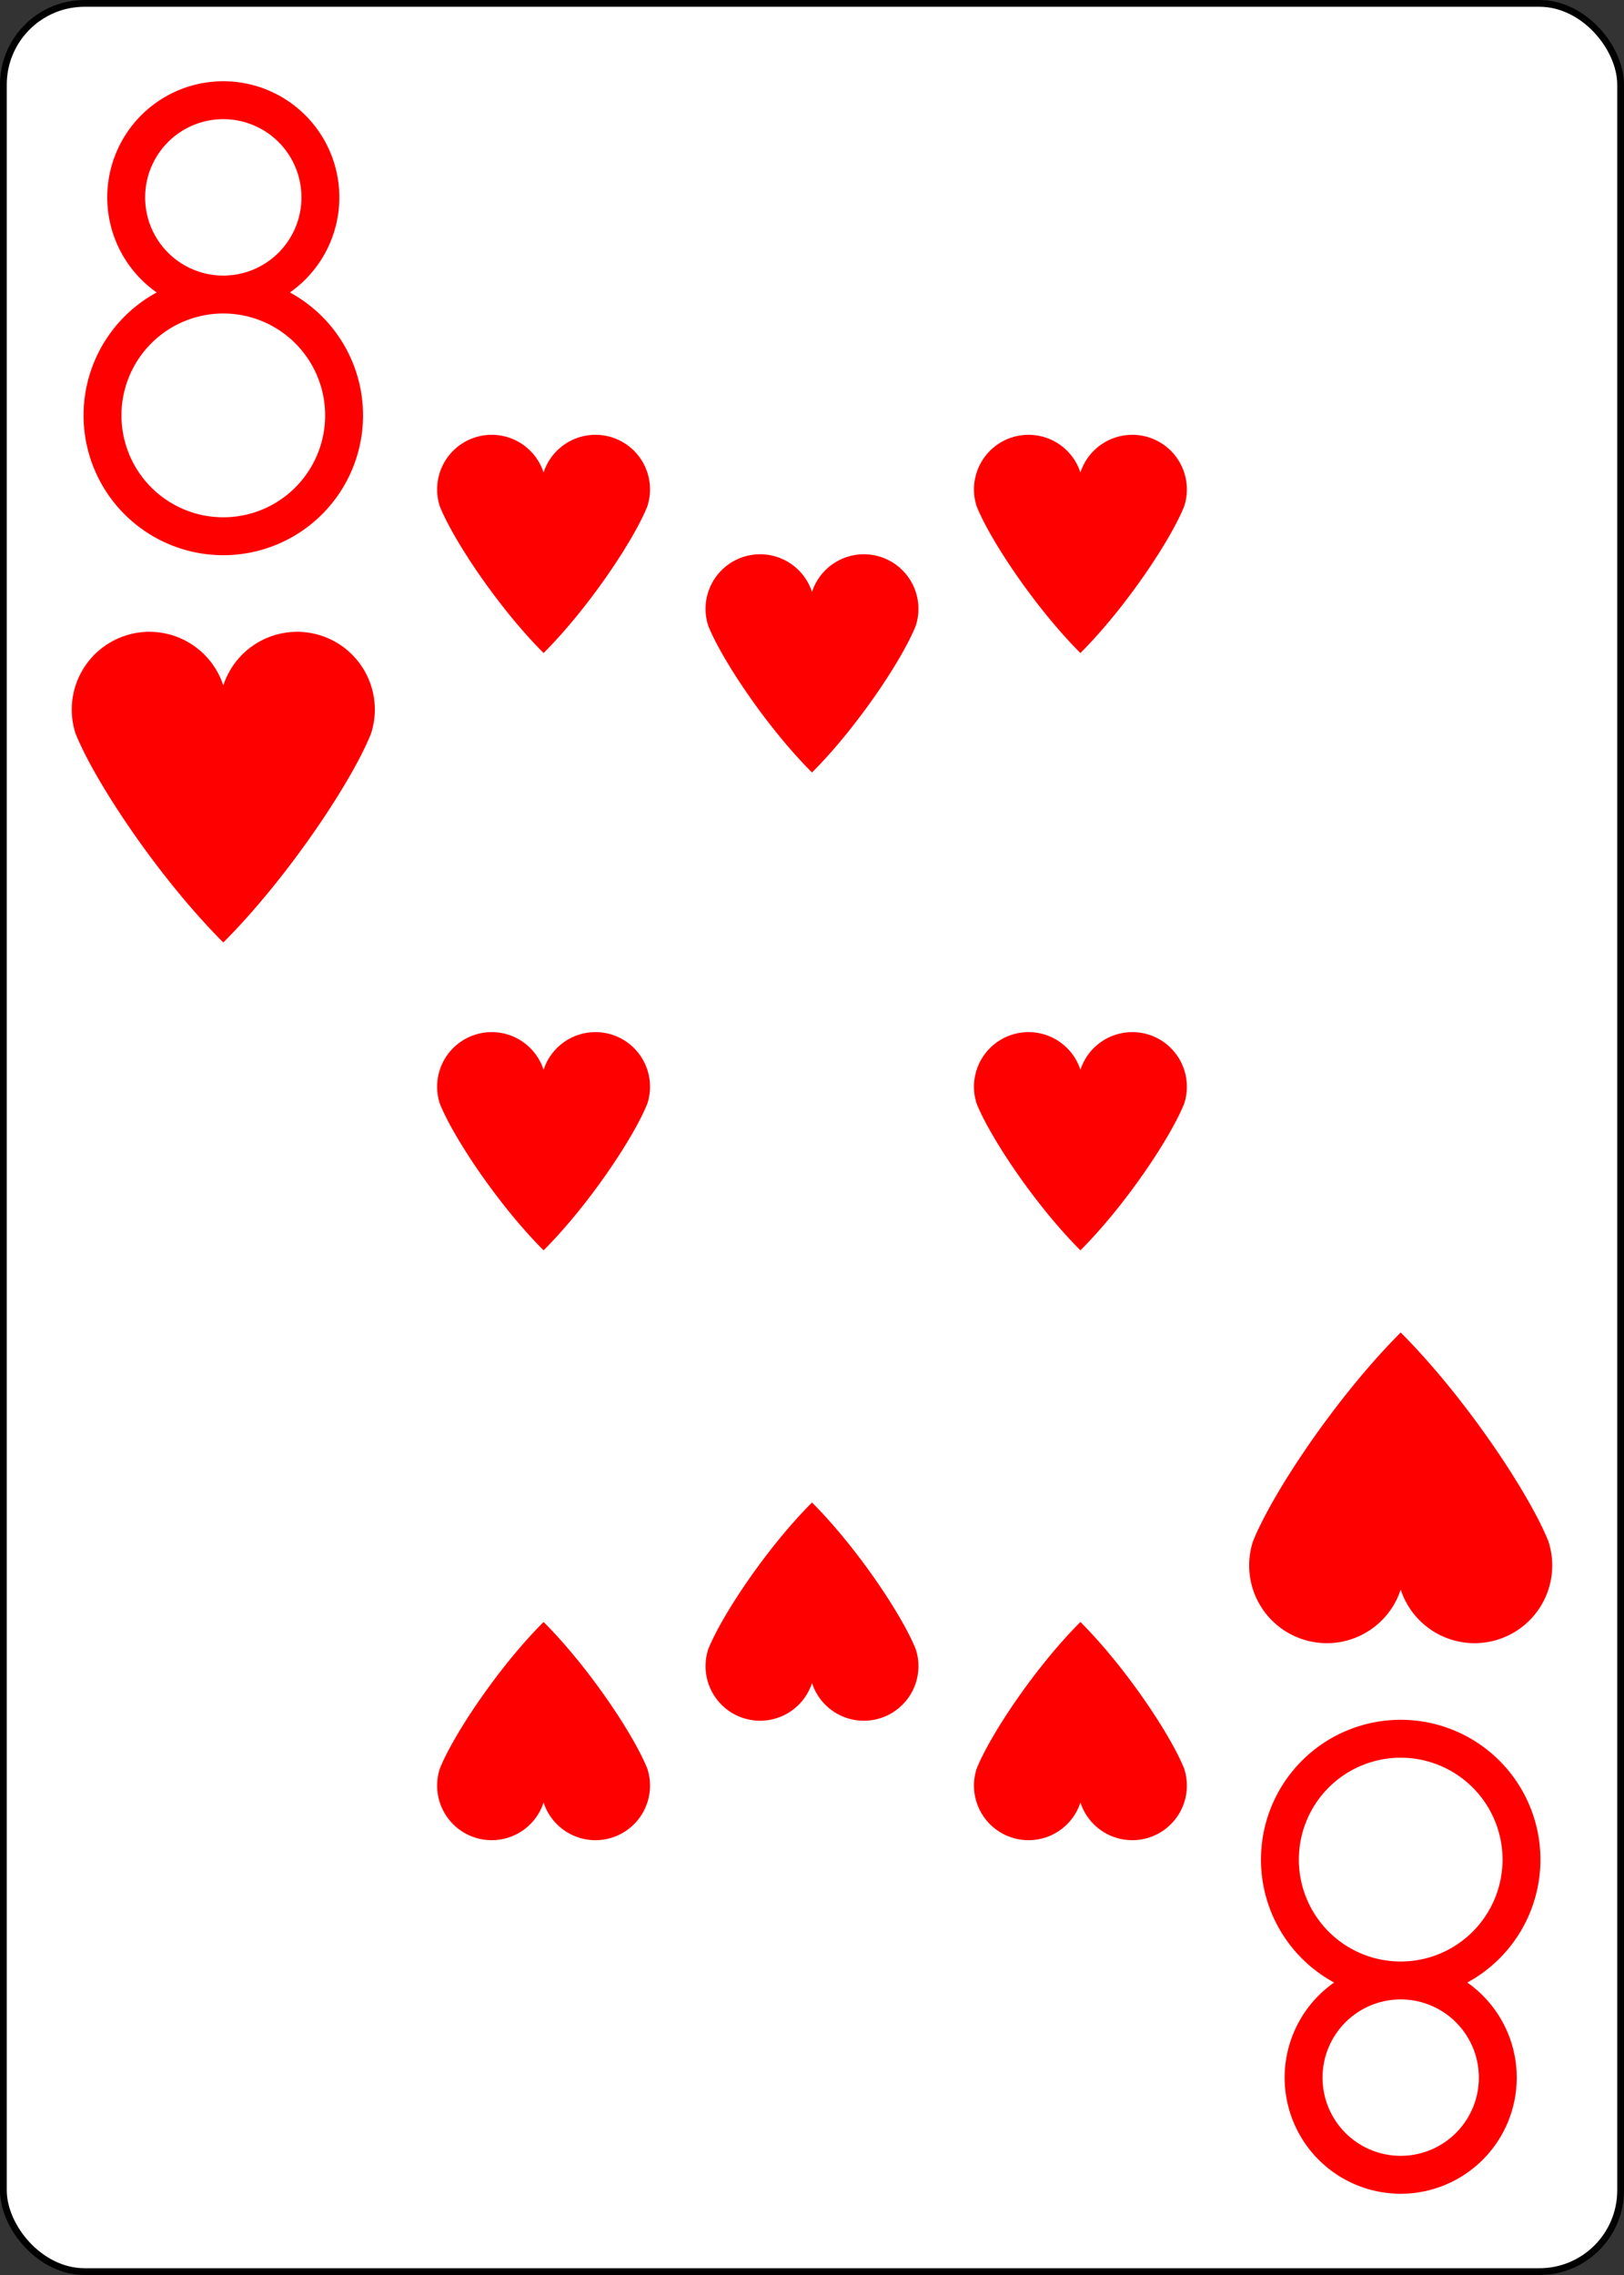 <?xml version="1.0" encoding="UTF-8" standalone="no"?>
<svg xmlns="http://www.w3.org/2000/svg" xmlns:xlink="http://www.w3.org/1999/xlink" class="card" face="8H" height="3.5in" preserveAspectRatio="none" viewBox="-120 -168 240 336" width="2.5in"><rect x="-120" y="-168" width="240" height="336" fill="#333333" stroke="none"/><defs><symbol id="SH8" viewBox="-600 -600 1200 1200" preserveAspectRatio="xMinYMid"><path d="M0 -300A230 230 0 0 1 460 -150C400 0 200 300 0 500C-200 300 -400 0 -460 -150A230 230 0 0 1 0 -300Z" fill="red"></path></symbol><symbol id="VH8" viewBox="-500 -500 1000 1000" preserveAspectRatio="xMinYMid"><path d="M-1 -50A205 205 0 1 1 1 -50L-1 -50A255 255 0 1 0 1 -50Z" stroke="red" stroke-width="80" stroke-linecap="square" stroke-miterlimit="1.5" fill="none"></path></symbol></defs><rect width="239" height="335" x="-119.5" y="-167.5" rx="12" ry="12" fill="white" stroke="black"></rect><use xlink:href="#VH8" height="70" width="70" x="-122" y="-156"></use><use xlink:href="#SH8" height="56.946" width="56.946" x="-115.473" y="-81"></use><use xlink:href="#SH8" height="40" width="40" x="-59.668" y="-108.218"></use><use xlink:href="#SH8" height="40" width="40" x="19.668" y="-108.218"></use><use xlink:href="#SH8" height="40" width="40" x="-20" y="-90.574"></use><use xlink:href="#SH8" height="40" width="40" x="-59.668" y="-20"></use><use xlink:href="#SH8" height="40" width="40" x="19.668" y="-20"></use><g transform="rotate(180)"><use xlink:href="#VH8" height="70" width="70" x="-122" y="-156"></use><use xlink:href="#SH8" height="56.946" width="56.946" x="-115.473" y="-81"></use><use xlink:href="#SH8" height="40" width="40" x="-59.668" y="-108.218"></use><use xlink:href="#SH8" height="40" width="40" x="19.668" y="-108.218"></use><use xlink:href="#SH8" height="40" width="40" x="-20" y="-90.574"></use></g></svg>